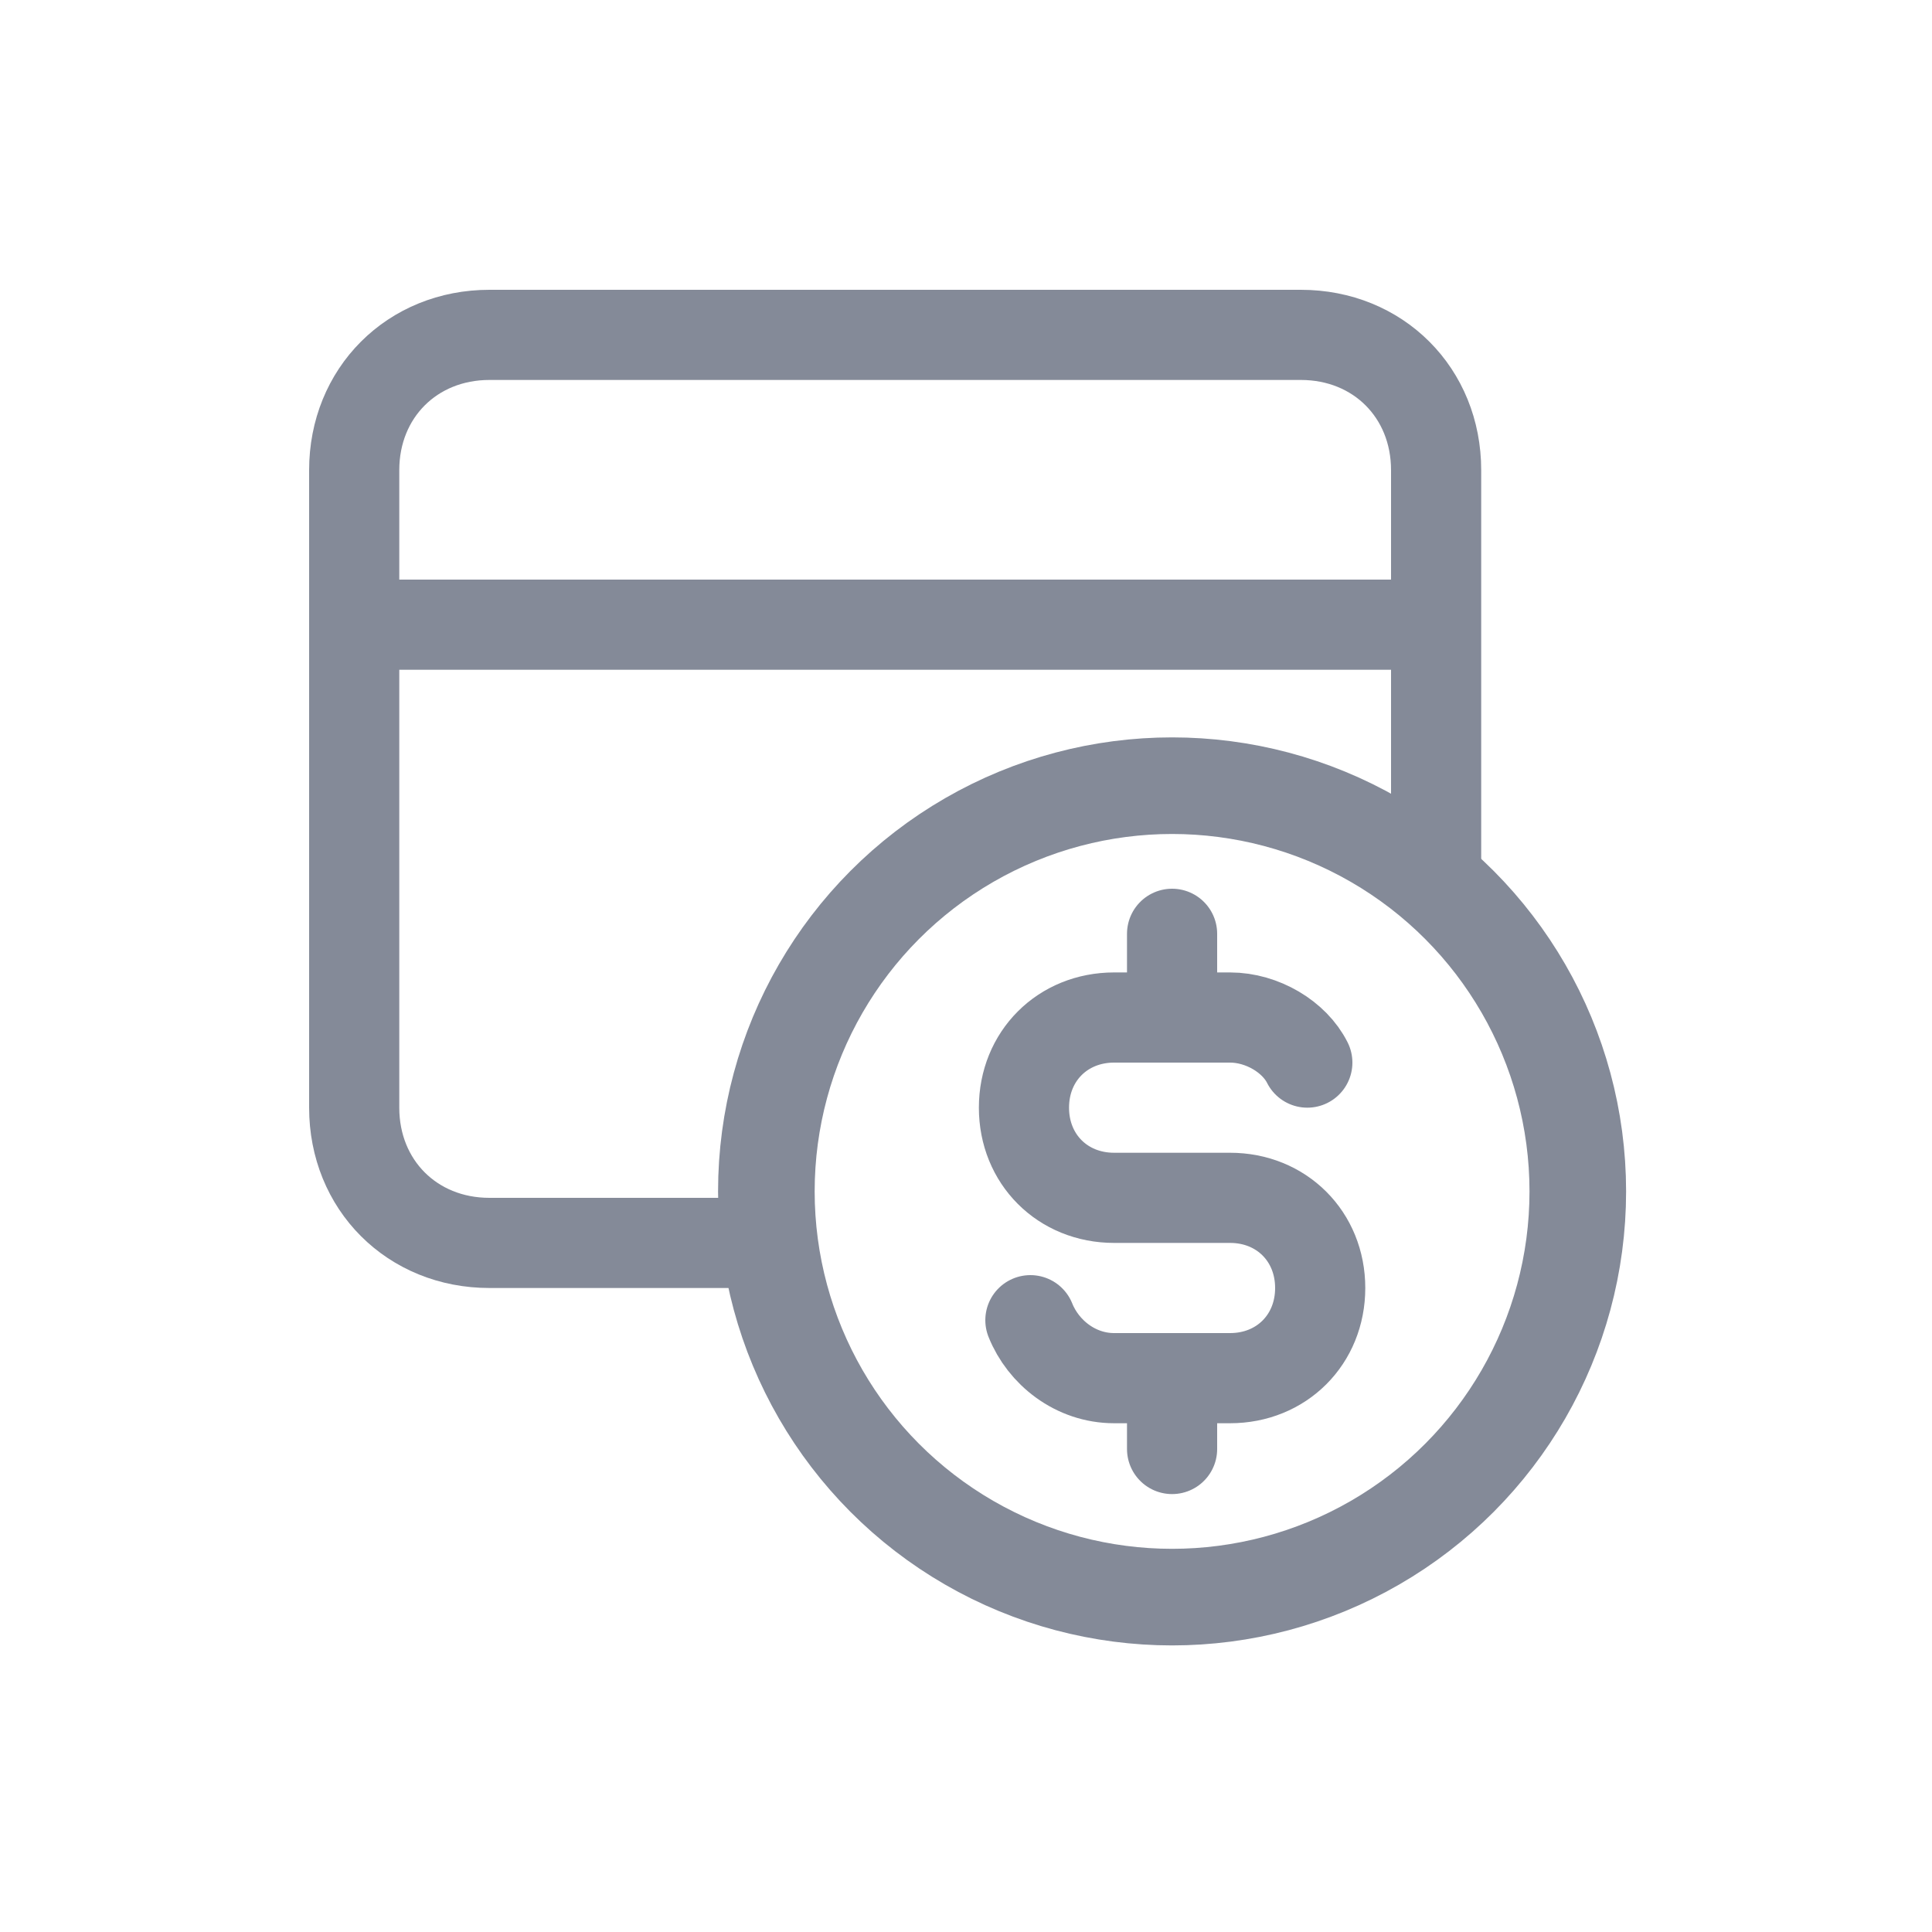 <?xml version="1.0" encoding="UTF-8"?>
<svg id="Layer_1" data-name="Layer 1" xmlns="http://www.w3.org/2000/svg" version="1.1" viewBox="0 0 30 30">
  <defs>
    <style>
      .cls-1, .cls-2, .cls-3, .cls-4 {
        fill: none;
      }

      .cls-1, .cls-3 {
        stroke-width: 1.4px;
      }

      .cls-1, .cls-3, .cls-4 {
        stroke: #848a98;
        stroke-miterlimit: 10;
      }

      .cls-2 {
        stroke-width: 0px;
      }

      .cls-3 {
        stroke-linecap: round;
      }

      .cls-4 {
        stroke-width: 1.5px;
      }
    </style>
  </defs>
  <rect class="cls-2" y="0" width="30" height="30"/>
  <g>
    <path class="cls-1" d="M12,19.3h-4.4c-1.2,0-2.1-.9-2.1-2.1V7.3c0-1.2.9-2.1,2.1-2.1h12.6c1.2,0,2.1.9,2.1,2.1v6.5"/>
    <line class="cls-1" x1="22.3" y1="9.7" x2="5.5" y2="9.7"/>
    <circle class="cls-4" cx="18.2" cy="18.5" r="6.3"/>
    <g>
      <path class="cls-3" d="M16,20.5c.2.5.7.9,1.3.9h1.8c.8,0,1.4-.6,1.4-1.4s-.6-1.4-1.4-1.4h-1.8c-.8,0-1.4-.6-1.4-1.4s.6-1.4,1.4-1.4h1.8c.5,0,1,.3,1.2.7"/>
      <line class="cls-3" x1="18.2" y1="14.5" x2="18.2" y2="15.7"/>
      <line class="cls-3" x1="18.2" y1="21.4" x2="18.2" y2="22.5"/>
    </g>
  </g>
</svg>